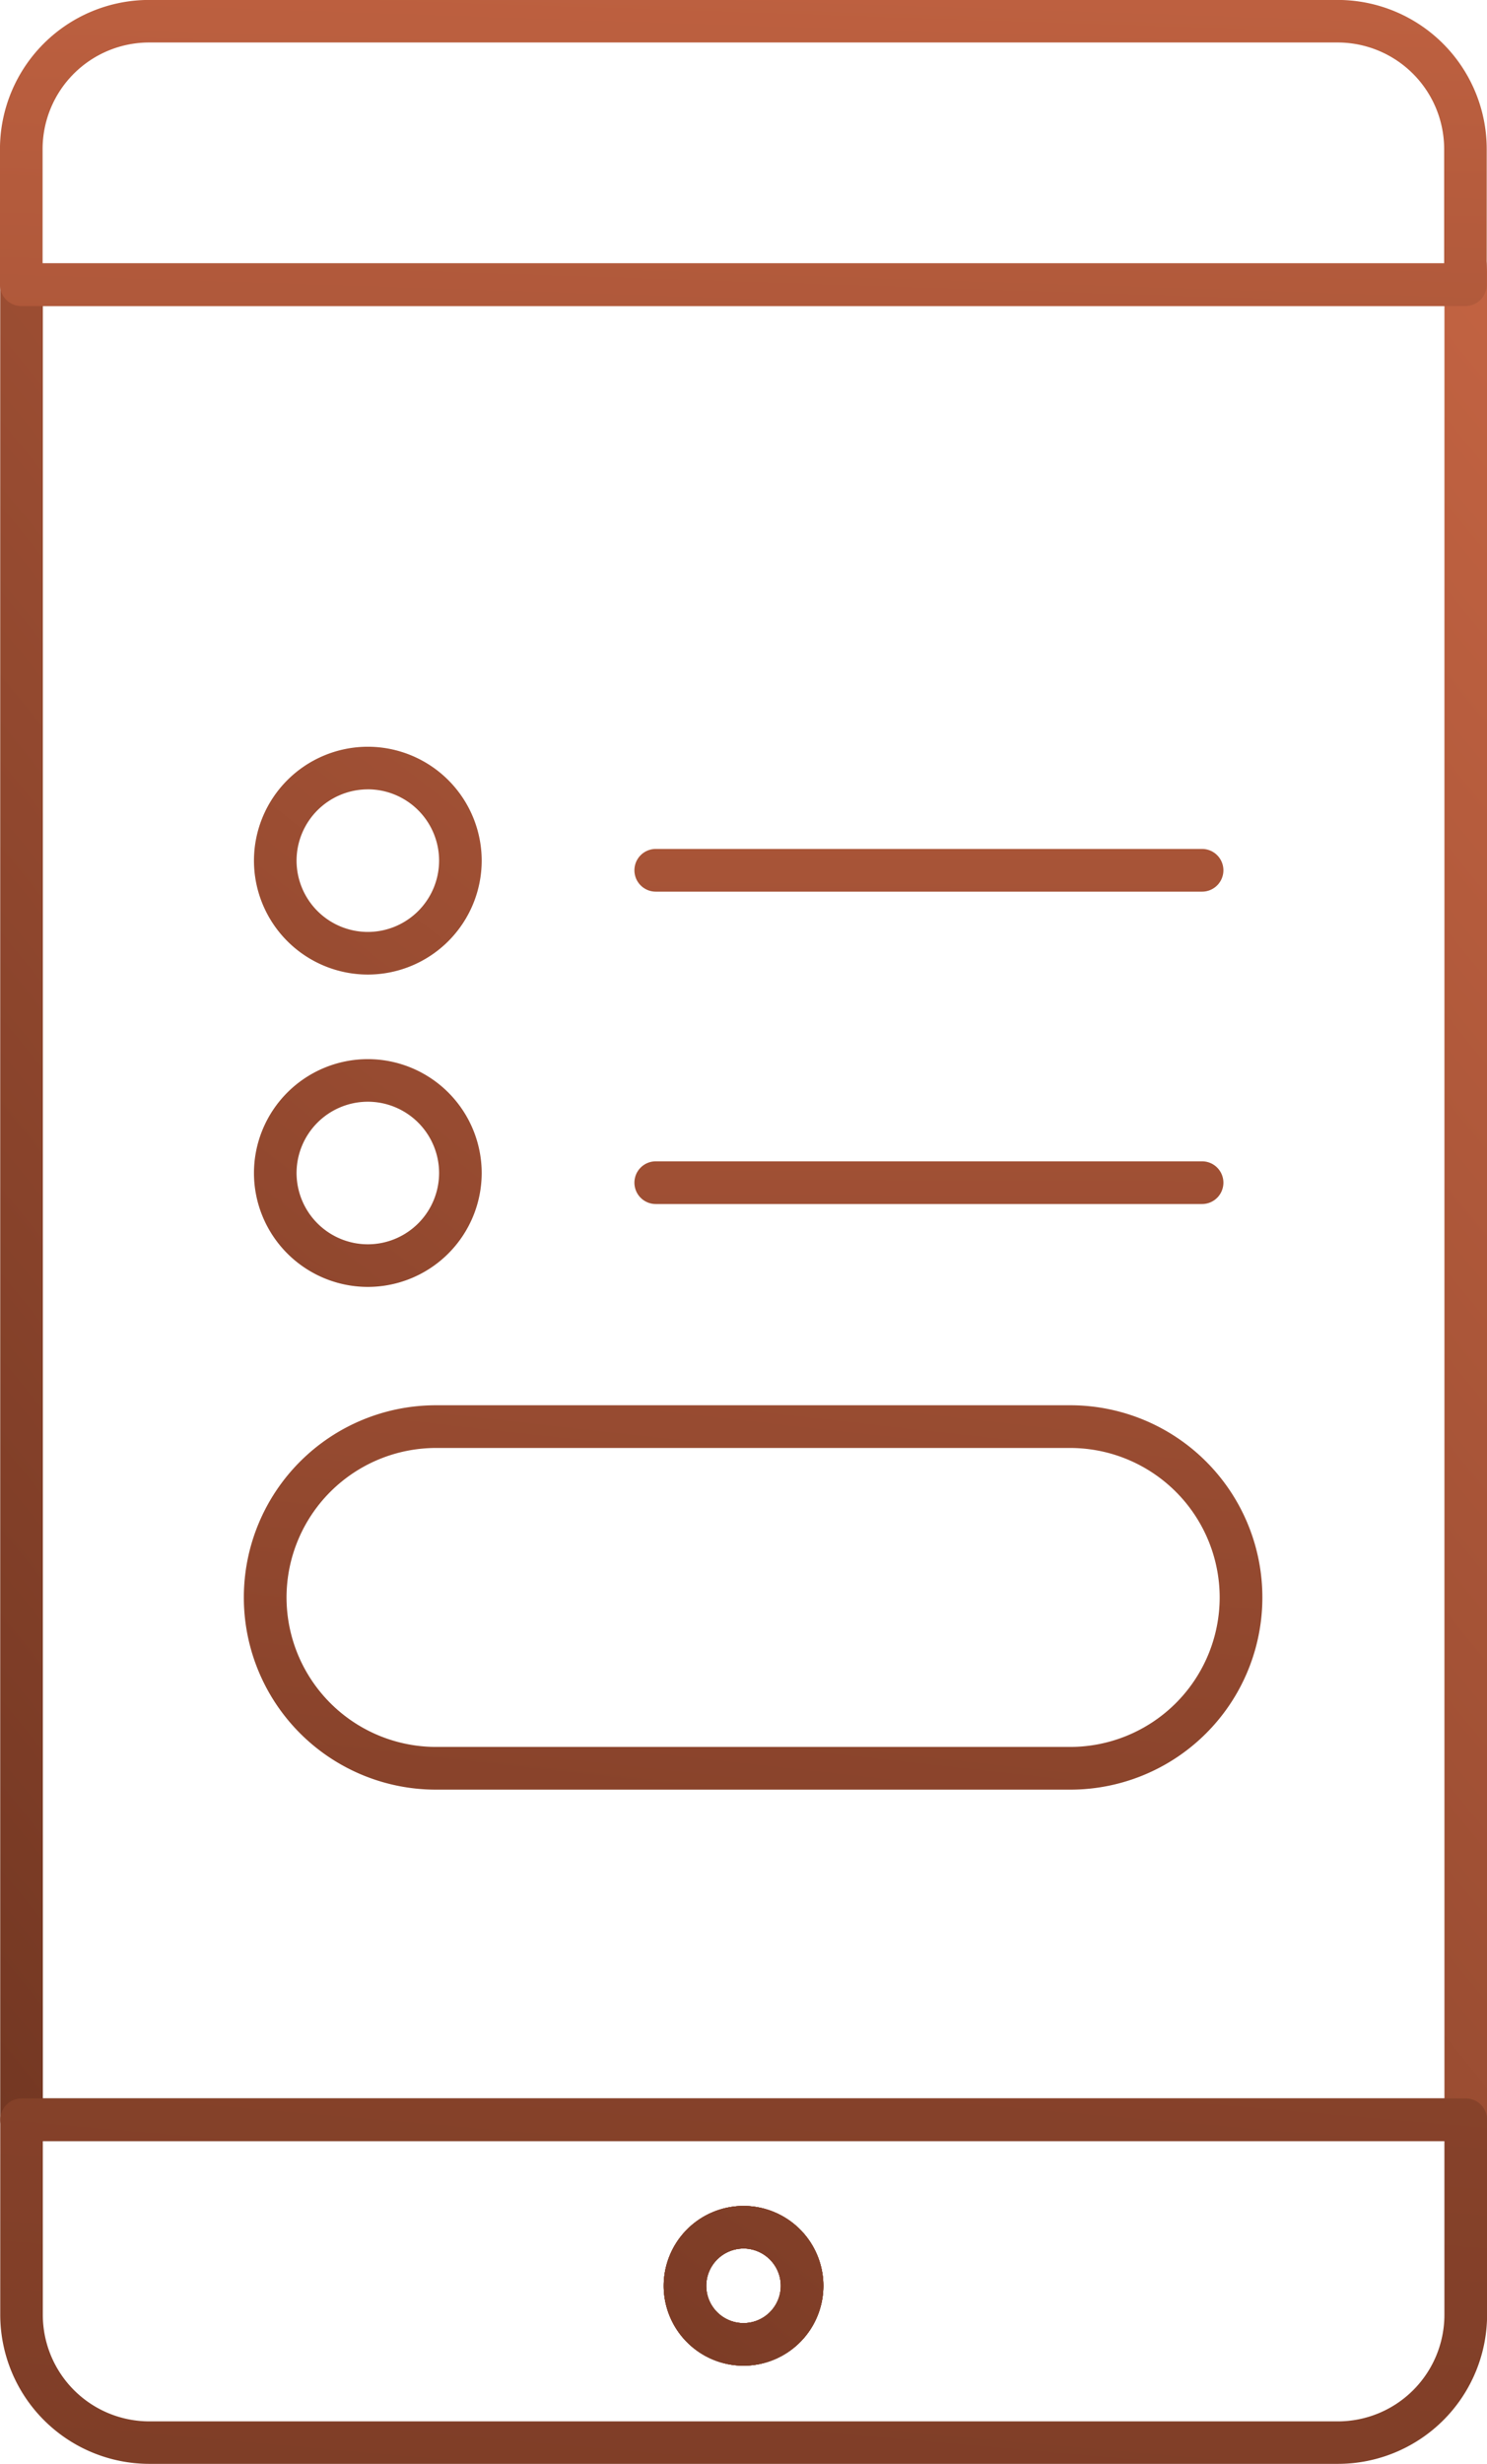 <svg xmlns="http://www.w3.org/2000/svg" xmlns:xlink="http://www.w3.org/1999/xlink" width="48.762" height="80.766" viewBox="0 0 48.762 80.766"><defs><linearGradient id="a" x1="9.967" y1="-11.59" x2="-2.214" y2="3.966" gradientUnits="objectBoundingBox"><stop offset="0" stop-color="#cf6a47"/><stop offset="1" stop-color="#68311e"/></linearGradient><linearGradient id="b" x1="1.163" y1="-0.159" x2="-0.145" y2="1.151" xlink:href="#a"/><linearGradient id="c" x1="1.502" y1="-4.822" x2="0.193" y2="1.98" xlink:href="#a"/><linearGradient id="e" x1="0.835" y1="-1.439" x2="-0.474" y2="6.681" xlink:href="#a"/><linearGradient id="f" x1="1.653" y1="-3.405" x2="-0.257" y2="3.064" xlink:href="#a"/><linearGradient id="h" x1="4.729" y1="-4.901" x2="-3.813" y2="6.008" xlink:href="#a"/><linearGradient id="i" x1="1.781" y1="-22.128" x2="-1.522" y2="36.206" xlink:href="#a"/><linearGradient id="j" x1="5.395" y1="-5.751" x2="-3.147" y2="5.158" xlink:href="#a"/><linearGradient id="k" x1="2.039" y1="-26.673" x2="-1.265" y2="31.66" xlink:href="#a"/></defs><g transform="translate(-6749.89 4428.075)"><g transform="translate(6771.654 -4355.765)"><path d="M6830.427-4163.948a2.62,2.62,0,0,1-2.617-2.617,2.622,2.622,0,0,1,2.617-2.62,2.622,2.622,0,0,1,2.62,2.62A2.621,2.621,0,0,1,6830.427-4163.948Zm0-3.84a1.223,1.223,0,0,0-1.221,1.223,1.222,1.222,0,0,0,1.221,1.221,1.224,1.224,0,0,0,1.223-1.221A1.225,1.225,0,0,0,6830.427-4167.789Z" transform="translate(-6827.81 4169.185)" fill="url(#a)"/></g><g transform="translate(6749.898 -4420.065)"><path d="M6797.976-4337.221h-47.357a.7.7,0,0,1-.7-.7v-60.152a.7.7,0,0,1,.7-.7h46.654a.7.7,0,0,1,.677-.625.691.691,0,0,1,.716.662c.006.118.009.239.009.357v60.457A.7.7,0,0,1,6797.976-4337.221Zm-46.659-1.4h45.961v-58.756h-45.961Z" transform="translate(-6749.92 4399.396)" fill="url(#b)"/></g><g transform="translate(6749.898 -4359.287)"><path d="M6793.786-4169.818h-38.978a4.893,4.893,0,0,1-4.888-4.885v-6.394a.7.7,0,0,1,.7-.7h47.357a.7.7,0,0,1,.7.7v6.394A4.892,4.892,0,0,1,6793.786-4169.818Zm-42.47-10.581v5.7a3.494,3.494,0,0,0,3.492,3.488h38.978a3.494,3.494,0,0,0,3.491-3.488v-5.7Zm22.977,7.363a2.62,2.62,0,0,1-2.617-2.617,2.621,2.621,0,0,1,2.617-2.62,2.622,2.622,0,0,1,2.62,2.62A2.622,2.622,0,0,1,6774.293-4173.036Zm0-3.84a1.224,1.224,0,0,0-1.221,1.223,1.222,1.222,0,0,0,1.221,1.221,1.224,1.224,0,0,0,1.223-1.221A1.225,1.225,0,0,0,6774.293-4176.876Z" transform="translate(-6749.92 4181.795)" fill="url(#c)"/></g><g transform="translate(6771.654 -4355.765)"><path d="M6830.427-4163.948a2.62,2.62,0,0,1-2.617-2.617,2.622,2.622,0,0,1,2.617-2.62,2.622,2.622,0,0,1,2.62,2.62A2.621,2.621,0,0,1,6830.427-4163.948Zm0-3.84a1.223,1.223,0,0,0-1.221,1.223,1.222,1.222,0,0,0,1.221,1.221,1.224,1.224,0,0,0,1.223-1.221A1.225,1.225,0,0,0,6830.427-4167.789Z" transform="translate(-6827.81 4169.185)" fill="url(#a)"/></g><g transform="translate(6749.89 -4428.075)"><path d="M6797.946-4418.042h-47.357a.7.7,0,0,1-.7-.7v-4.45a4.892,4.892,0,0,1,4.888-4.885h38.978a4.892,4.892,0,0,1,4.888,4.885v4.45A.7.7,0,0,1,6797.946-4418.042Zm-46.659-1.4h45.96v-3.751a3.494,3.494,0,0,0-3.491-3.489h-38.978a3.494,3.494,0,0,0-3.491,3.489Z" transform="translate(-6749.89 4428.075)" fill="url(#e)"/></g><g transform="translate(6757.893 -4382.003)"><path d="M6805.633-4250.534h-20.8a6.3,6.3,0,0,1-6.3-6.3,6.3,6.3,0,0,1,6.3-6.3h20.8a6.3,6.3,0,0,1,6.3,6.3A6.3,6.3,0,0,1,6805.633-4250.534Zm-20.8-11.2a4.906,4.906,0,0,0-4.9,4.9,4.905,4.905,0,0,0,4.9,4.9h20.8a4.905,4.905,0,0,0,4.9-4.9,4.906,4.906,0,0,0-4.9-4.9Z" transform="translate(-6778.54 4263.126)" fill="url(#f)"/></g><g transform="translate(6771.654 -4355.765)"><path d="M6830.427-4163.948a2.62,2.62,0,0,1-2.617-2.617,2.622,2.622,0,0,1,2.617-2.62,2.622,2.622,0,0,1,2.62,2.62A2.621,2.621,0,0,1,6830.427-4163.948Zm0-3.84a1.223,1.223,0,0,0-1.221,1.223,1.222,1.222,0,0,0,1.221,1.221,1.224,1.224,0,0,0,1.223-1.221A1.225,1.225,0,0,0,6830.427-4167.789Z" transform="translate(-6827.81 4169.185)" fill="url(#a)"/></g><g transform="translate(6758.218 -4403.597)"><path d="M6783.44-4332.968a3.738,3.738,0,0,1-3.734-3.734,3.738,3.738,0,0,1,3.734-3.734,3.738,3.738,0,0,1,3.734,3.734A3.738,3.738,0,0,1,6783.44-4332.968Zm0-6.071a2.34,2.34,0,0,0-2.337,2.337,2.34,2.34,0,0,0,2.337,2.337,2.34,2.34,0,0,0,2.337-2.337A2.34,2.34,0,0,0,6783.44-4339.04Z" transform="translate(-6779.706 4340.436)" fill="url(#h)"/></g><g transform="translate(6770.696 -4400.243)"><path d="M6842.993-4327.032h-17.914a.7.7,0,0,1-.7-.7.7.7,0,0,1,.7-.7h17.914a.7.7,0,0,1,.7.7A.7.7,0,0,1,6842.993-4327.032Z" transform="translate(-6824.381 4328.428)" fill="url(#i)"/></g><g transform="translate(6758.218 -4393.358)"><path d="M6783.44-4296.313a3.738,3.738,0,0,1-3.734-3.733,3.738,3.738,0,0,1,3.734-3.734,3.738,3.738,0,0,1,3.734,3.734A3.738,3.738,0,0,1,6783.44-4296.313Zm0-6.071a2.34,2.34,0,0,0-2.337,2.337,2.34,2.34,0,0,0,2.337,2.337,2.34,2.34,0,0,0,2.337-2.337A2.34,2.34,0,0,0,6783.44-4302.384Z" transform="translate(-6779.706 4303.781)" fill="url(#j)"/></g><g transform="translate(6770.696 -4390.003)"><path d="M6842.993-4290.371h-17.914a.7.7,0,0,1-.7-.7.7.7,0,0,1,.7-.7h17.914a.7.7,0,0,1,.7.7A.7.7,0,0,1,6842.993-4290.371Z" transform="translate(-6824.381 4291.767)" fill="url(#k)"/></g></g></svg>